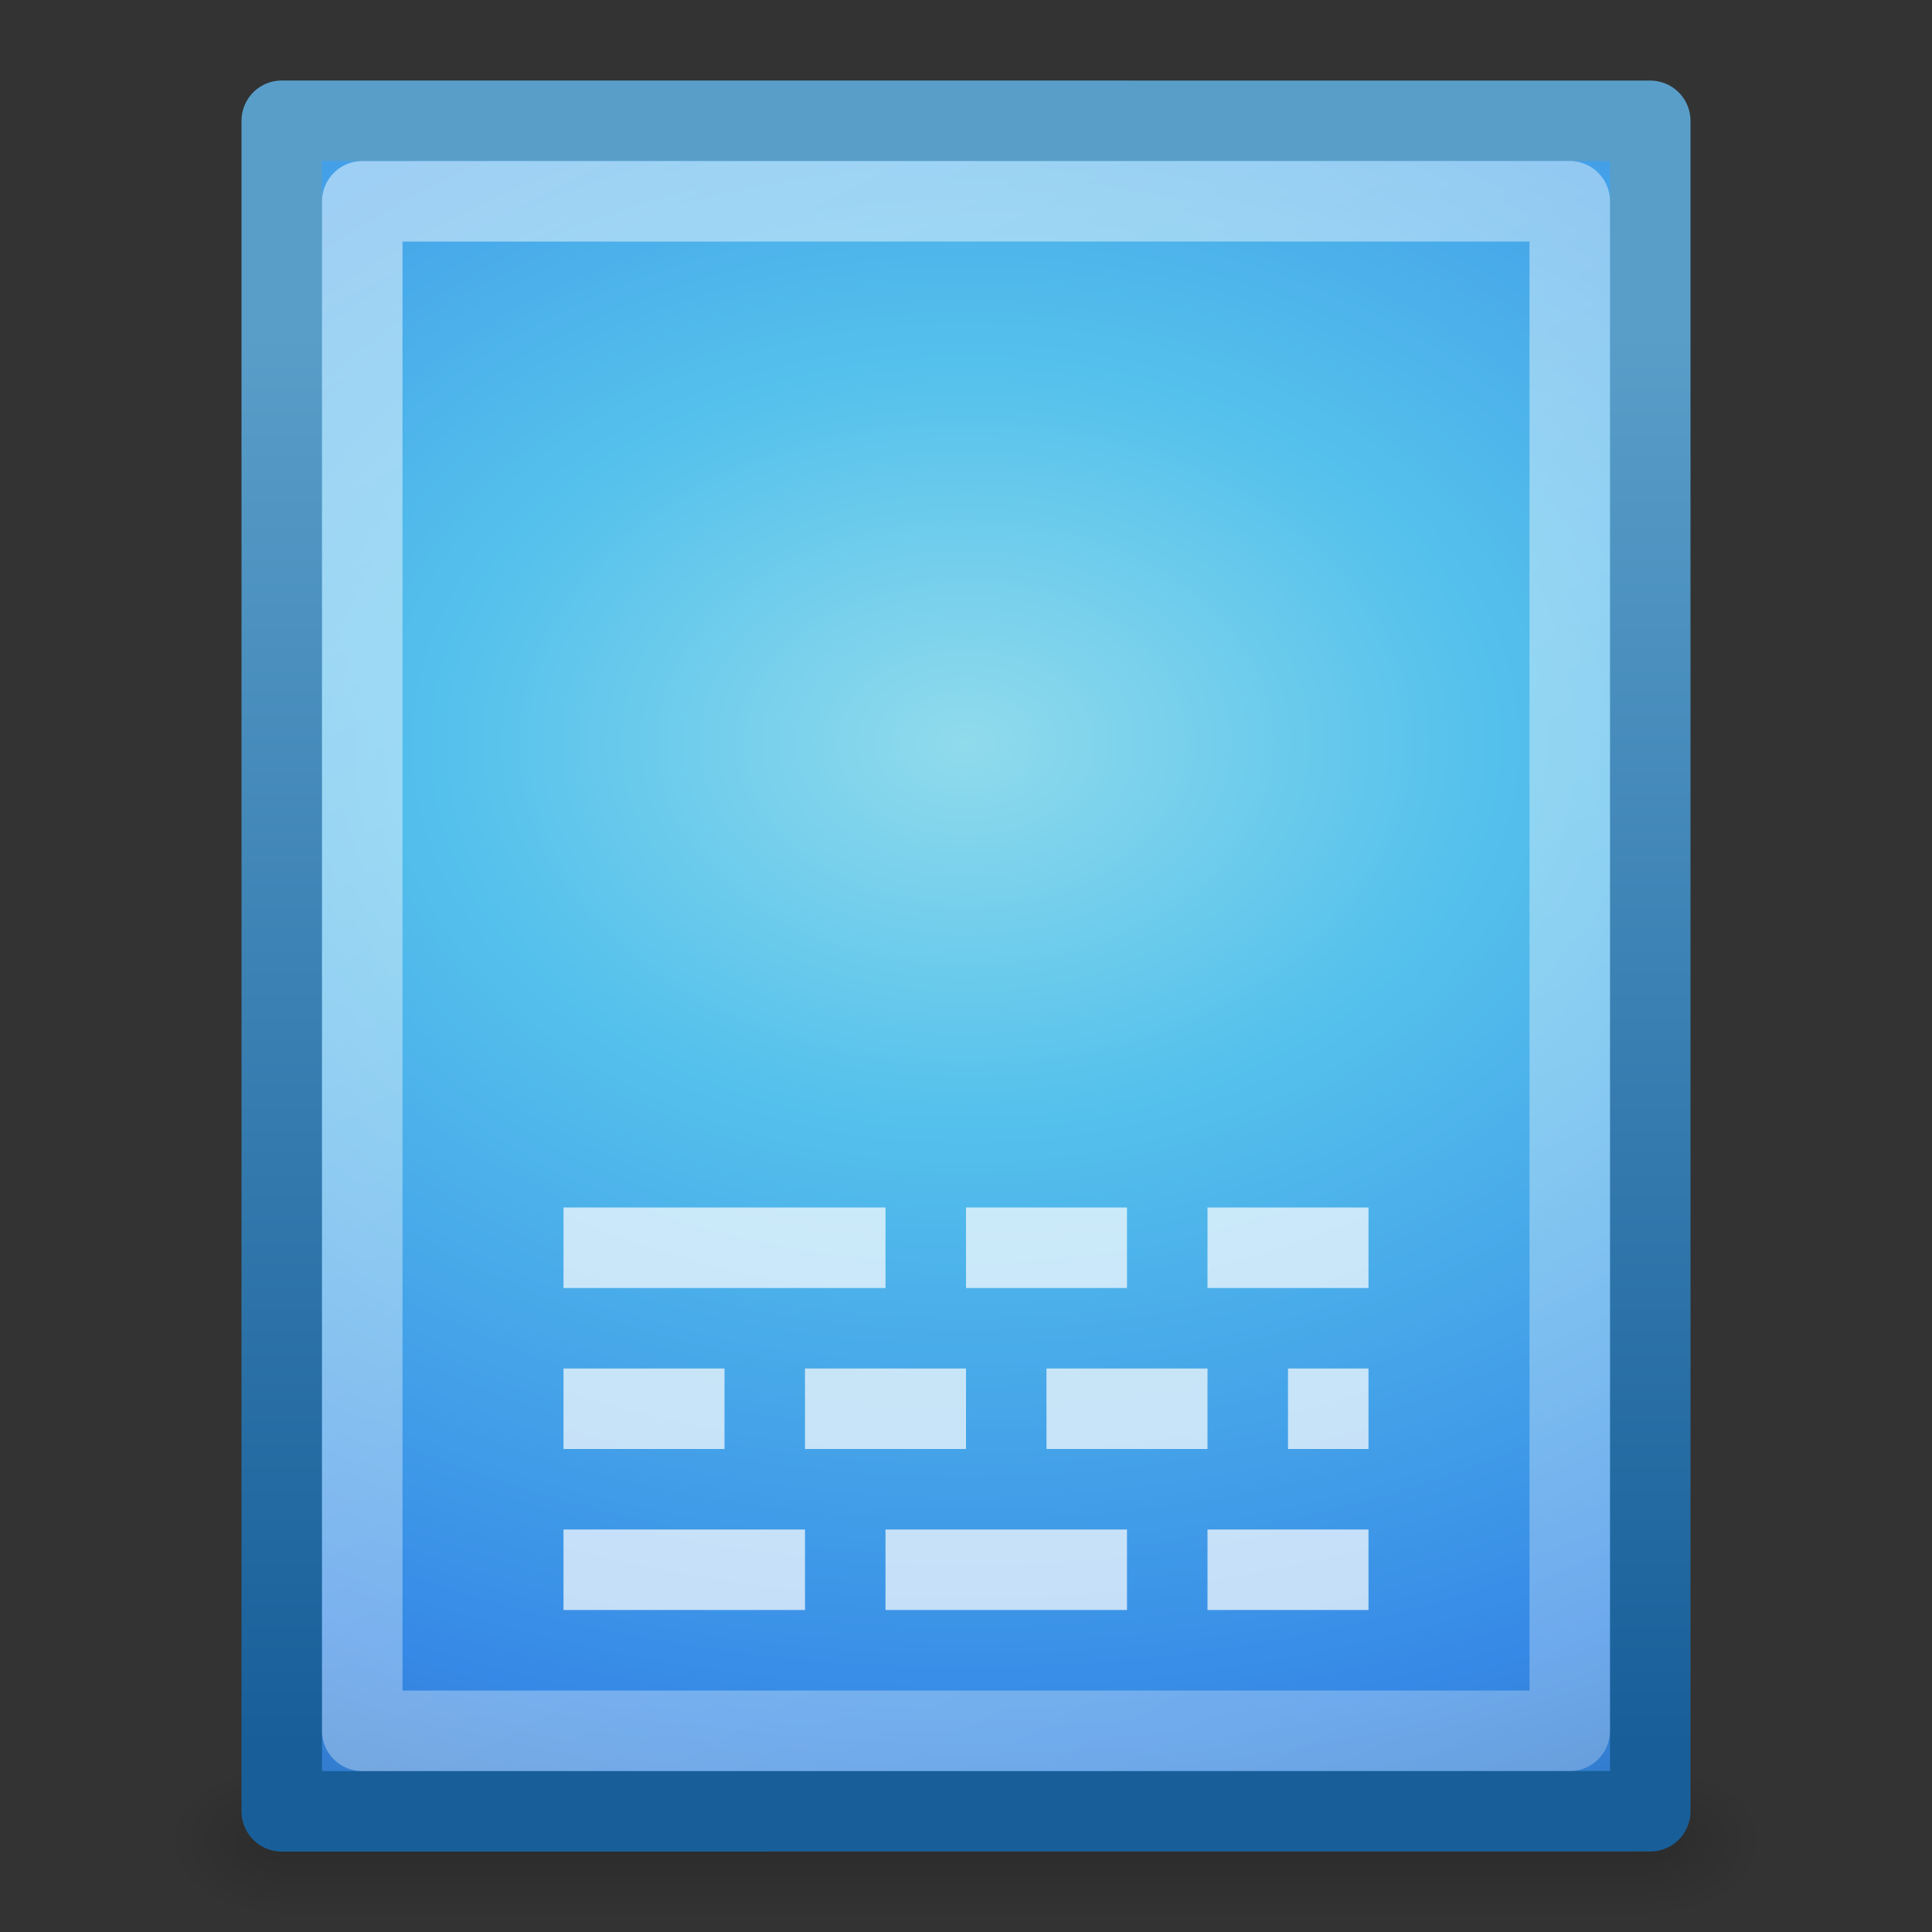 <svg height="24" width="24" xmlns="http://www.w3.org/2000/svg" xmlns:xlink="http://www.w3.org/1999/xlink"><rect width="100%" height="100%" fill="#333333" stroke="none"/><linearGradient id="a" gradientTransform="matrix(.514 0 0 .405 -.329 3.265)" gradientUnits="userSpaceOnUse" x1="6.483" x2="49.326" y1="-5.588" y2="58.546"><stop offset="0" stop-color="#fff"/><stop offset="1" stop-color="#fff" stop-opacity=".392"/></linearGradient><radialGradient id="b" cx="15.951" cy="8.6" gradientTransform="matrix(0 .974 -1.347 0 23.579 -6.308)" gradientUnits="userSpaceOnUse" r="18"><stop offset="0" stop-color="#90dbec"/><stop offset=".262" stop-color="#55c1ec"/><stop offset=".705" stop-color="#3689e6"/><stop offset="1" stop-color="#2b63a0"/></radialGradient><linearGradient id="c" gradientTransform="matrix(.484 0 0 .346 33.241 3.149)" gradientUnits="userSpaceOnUse" x1="-51.786" x2="-51.786" y1="53.624" y2="2.906"><stop offset="0" stop-color="#185f9a"/><stop offset="1" stop-color="#599ec9"/></linearGradient><linearGradient id="d" gradientTransform="matrix(.035 0 0 .008 -.725 18.981)" gradientUnits="userSpaceOnUse" x1="302.857" x2="302.857" y1="366.648" y2="609.505"><stop offset="0" stop-opacity="0"/><stop offset=".5"/><stop offset="1" stop-opacity="0"/></linearGradient><radialGradient id="e" cx="605.714" cy="486.648" gradientTransform="matrix(-.012 0 0 .008 10.761 18.981)" gradientUnits="userSpaceOnUse" r="117.143" xlink:href="#f"/><linearGradient id="f"><stop offset="0"/><stop offset="1" stop-opacity="0"/></linearGradient><radialGradient id="g" cx="605.714" cy="486.648" gradientTransform="matrix(.012 0 0 .008 13.239 18.981)" gradientUnits="userSpaceOnUse" r="117.143" xlink:href="#f"/><path d="m3.5 22h17v2h-17z" fill="url(#d)" opacity=".15"/><path d="m3.5 22v2c-.62.004-1.5-.448-1.5-1 0-.552.692-1 1.5-1z" fill="url(#e)" opacity=".15"/><path d="m20.5 22v2c.62.004 1.5-.448 1.5-1 0-.552-.692-1-1.5-1z" fill="url(#g)" opacity=".15"/><path d="m3.5 1.5c4.812 0 17.0.001 17.0.001l0 20.999-17.0.001z" fill="url(#b)" stroke="url(#c)" stroke-linejoin="round" stroke-width="1"/><path d="m19.5 21.5-15.0.001v-19l15-.001z" fill="none" opacity=".5" stroke="url(#a)" stroke-linecap="round" stroke-linejoin="round"/><g fill="#fff"><path d="m7 19h3v1h-3z" opacity=".7"/><path d="m15 19h2v1h-2z" opacity=".7"/><path d="m11 19h3v1h-3z" opacity=".7"/><path d="m7 17h2v1h-2z" opacity=".7"/><path d="m10 17h2v1h-2z" opacity=".7"/><path d="m13 17h2v1h-2z" opacity=".7"/><path d="m16 17h1v1h-1z" opacity=".7"/><path d="m7 15h4v1h-4z" opacity=".7"/><path d="m12 15h2v1h-2z" opacity=".7"/><path d="m15 15h2v1h-2z" opacity=".7"/></g></svg>